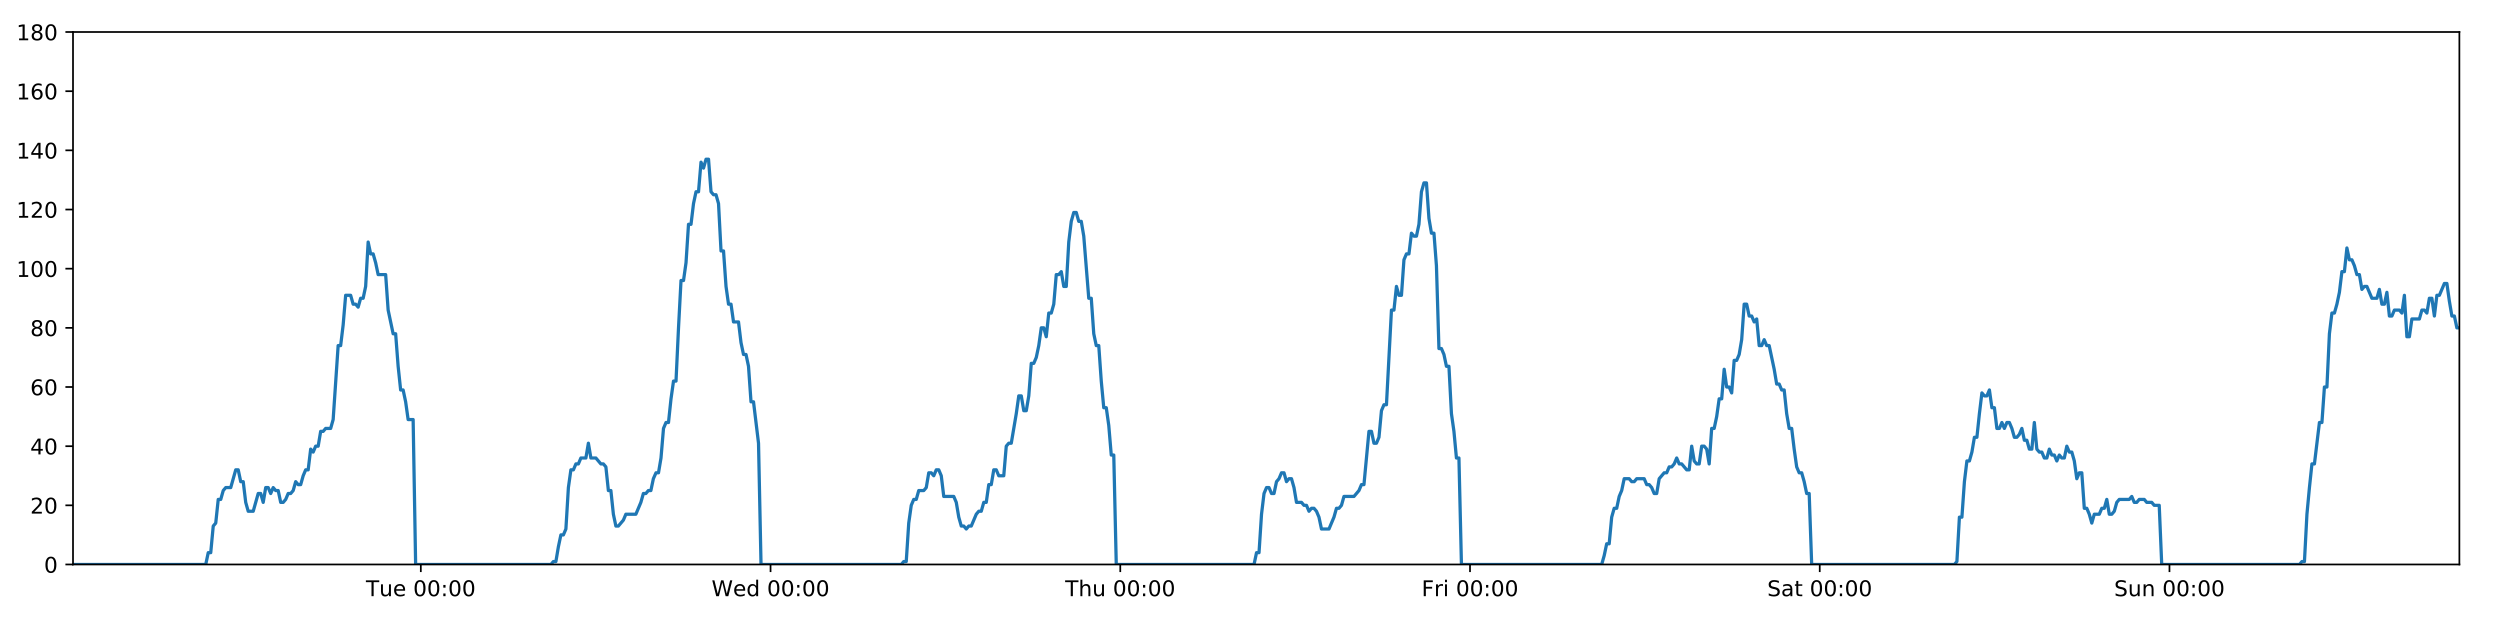 <?xml version="1.0" encoding="utf-8" standalone="no"?>
<!DOCTYPE svg PUBLIC "-//W3C//DTD SVG 1.1//EN"
  "http://www.w3.org/Graphics/SVG/1.1/DTD/svg11.dtd">
<!-- Created with matplotlib (https://matplotlib.org/) -->
<svg height="288pt" version="1.1" viewBox="0 0 1152 288" width="1152pt" xmlns="http://www.w3.org/2000/svg" xmlns:xlink="http://www.w3.org/1999/xlink">
 <defs>
  <style type="text/css">
*{stroke-linecap:butt;stroke-linejoin:round;}
  </style>
 </defs>
 <g id="figure_1">
  <g id="patch_1">
   <path d="M 0 288 
L 1152 288 
L 1152 0 
L 0 0 
z
" style="fill:#ffffff;"/>
  </g>
  <g id="axes_1">
   <g id="patch_2">
    <path d="M 33.64 260.12 
L 1133.28 260.12 
L 1133.28 14.76 
L 33.64 14.76 
z
" style="fill:#ffffff;"/>
   </g>
   <g id="matplotlib.axis_1">
    <g id="xtick_1">
     <g id="line2d_1">
      <defs>
       <path d="M 0 0 
L 0 3.5 
" id="m11f18765fa" style="stroke:#000000;stroke-width:0.8;"/>
      </defs>
      <g>
       <use style="stroke:#000000;stroke-width:0.8;" x="193.912" xlink:href="#m11f18765fa" y="260.12"/>
      </g>
     </g>
     <g id="text_1">
      <!-- Tue 00:00 -->
      <defs>
       <path d="M -0.297 72.906 
L 61.375 72.906 
L 61.375 64.594 
L 35.5 64.594 
L 35.5 0 
L 25.594 0 
L 25.594 64.594 
L -0.297 64.594 
z
" id="DejaVuSans-84"/>
       <path d="M 8.5 21.578 
L 8.5 54.688 
L 17.484 54.688 
L 17.484 21.922 
Q 17.484 14.156 20.5 10.266 
Q 23.531 6.391 29.594 6.391 
Q 36.859 6.391 41.078 11.031 
Q 45.312 15.672 45.312 23.688 
L 45.312 54.688 
L 54.297 54.688 
L 54.297 0 
L 45.312 0 
L 45.312 8.406 
Q 42.047 3.422 37.719 1 
Q 33.406 -1.422 27.688 -1.422 
Q 18.266 -1.422 13.375 4.438 
Q 8.5 10.297 8.5 21.578 
z
M 31.109 56 
z
" id="DejaVuSans-117"/>
       <path d="M 56.203 29.594 
L 56.203 25.203 
L 14.891 25.203 
Q 15.484 15.922 20.484 11.062 
Q 25.484 6.203 34.422 6.203 
Q 39.594 6.203 44.453 7.469 
Q 49.312 8.734 54.109 11.281 
L 54.109 2.781 
Q 49.266 0.734 44.188 -0.344 
Q 39.109 -1.422 33.891 -1.422 
Q 20.797 -1.422 13.156 6.188 
Q 5.516 13.812 5.516 26.812 
Q 5.516 40.234 12.766 48.109 
Q 20.016 56 32.328 56 
Q 43.359 56 49.781 48.891 
Q 56.203 41.797 56.203 29.594 
z
M 47.219 32.234 
Q 47.125 39.594 43.094 43.984 
Q 39.062 48.391 32.422 48.391 
Q 24.906 48.391 20.391 44.141 
Q 15.875 39.891 15.188 32.172 
z
" id="DejaVuSans-101"/>
       <path id="DejaVuSans-32"/>
       <path d="M 31.781 66.406 
Q 24.172 66.406 20.328 58.906 
Q 16.5 51.422 16.5 36.375 
Q 16.5 21.391 20.328 13.891 
Q 24.172 6.391 31.781 6.391 
Q 39.453 6.391 43.281 13.891 
Q 47.125 21.391 47.125 36.375 
Q 47.125 51.422 43.281 58.906 
Q 39.453 66.406 31.781 66.406 
z
M 31.781 74.219 
Q 44.047 74.219 50.516 64.516 
Q 56.984 54.828 56.984 36.375 
Q 56.984 17.969 50.516 8.266 
Q 44.047 -1.422 31.781 -1.422 
Q 19.531 -1.422 13.062 8.266 
Q 6.594 17.969 6.594 36.375 
Q 6.594 54.828 13.062 64.516 
Q 19.531 74.219 31.781 74.219 
z
" id="DejaVuSans-48"/>
       <path d="M 11.719 12.406 
L 22.016 12.406 
L 22.016 0 
L 11.719 0 
z
M 11.719 51.703 
L 22.016 51.703 
L 22.016 39.312 
L 11.719 39.312 
z
" id="DejaVuSans-58"/>
      </defs>
      <g transform="translate(168.626 274.718)scale(0.1 -0.1)">
       <use xlink:href="#DejaVuSans-84"/>
       <use x="60.85" xlink:href="#DejaVuSans-117"/>
       <use x="124.229" xlink:href="#DejaVuSans-101"/>
       <use x="185.752" xlink:href="#DejaVuSans-32"/>
       <use x="217.539" xlink:href="#DejaVuSans-48"/>
       <use x="281.162" xlink:href="#DejaVuSans-48"/>
       <use x="344.785" xlink:href="#DejaVuSans-58"/>
       <use x="378.477" xlink:href="#DejaVuSans-48"/>
       <use x="442.1" xlink:href="#DejaVuSans-48"/>
      </g>
     </g>
    </g>
    <g id="xtick_2">
     <g id="line2d_2">
      <g>
       <use style="stroke:#000000;stroke-width:0.8;" x="355.068" xlink:href="#m11f18765fa" y="260.12"/>
      </g>
     </g>
     <g id="text_2">
      <!-- Wed 00:00 -->
      <defs>
       <path d="M 3.328 72.906 
L 13.281 72.906 
L 28.609 11.281 
L 43.891 72.906 
L 54.984 72.906 
L 70.312 11.281 
L 85.594 72.906 
L 95.609 72.906 
L 77.297 0 
L 64.891 0 
L 49.516 63.281 
L 33.984 0 
L 21.578 0 
z
" id="DejaVuSans-87"/>
       <path d="M 45.406 46.391 
L 45.406 75.984 
L 54.391 75.984 
L 54.391 0 
L 45.406 0 
L 45.406 8.203 
Q 42.578 3.328 38.25 0.953 
Q 33.938 -1.422 27.875 -1.422 
Q 17.969 -1.422 11.734 6.484 
Q 5.516 14.406 5.516 27.297 
Q 5.516 40.188 11.734 48.094 
Q 17.969 56 27.875 56 
Q 33.938 56 38.25 53.625 
Q 42.578 51.266 45.406 46.391 
z
M 14.797 27.297 
Q 14.797 17.391 18.875 11.75 
Q 22.953 6.109 30.078 6.109 
Q 37.203 6.109 41.297 11.75 
Q 45.406 17.391 45.406 27.297 
Q 45.406 37.203 41.297 42.844 
Q 37.203 48.484 30.078 48.484 
Q 22.953 48.484 18.875 42.844 
Q 14.797 37.203 14.797 27.297 
z
" id="DejaVuSans-100"/>
      </defs>
      <g transform="translate(327.878 274.718)scale(0.1 -0.1)">
       <use xlink:href="#DejaVuSans-87"/>
       <use x="98.799" xlink:href="#DejaVuSans-101"/>
       <use x="160.322" xlink:href="#DejaVuSans-100"/>
       <use x="223.799" xlink:href="#DejaVuSans-32"/>
       <use x="255.586" xlink:href="#DejaVuSans-48"/>
       <use x="319.209" xlink:href="#DejaVuSans-48"/>
       <use x="382.832" xlink:href="#DejaVuSans-58"/>
       <use x="416.523" xlink:href="#DejaVuSans-48"/>
       <use x="480.146" xlink:href="#DejaVuSans-48"/>
      </g>
     </g>
    </g>
    <g id="xtick_3">
     <g id="line2d_3">
      <g>
       <use style="stroke:#000000;stroke-width:0.8;" x="516.224" xlink:href="#m11f18765fa" y="260.12"/>
      </g>
     </g>
     <g id="text_3">
      <!-- Thu 00:00 -->
      <defs>
       <path d="M 54.891 33.016 
L 54.891 0 
L 45.906 0 
L 45.906 32.719 
Q 45.906 40.484 42.875 44.328 
Q 39.844 48.188 33.797 48.188 
Q 26.516 48.188 22.312 43.547 
Q 18.109 38.922 18.109 30.906 
L 18.109 0 
L 9.078 0 
L 9.078 75.984 
L 18.109 75.984 
L 18.109 46.188 
Q 21.344 51.125 25.703 53.562 
Q 30.078 56 35.797 56 
Q 45.219 56 50.047 50.172 
Q 54.891 44.344 54.891 33.016 
z
" id="DejaVuSans-104"/>
      </defs>
      <g transform="translate(490.834 274.718)scale(0.1 -0.1)">
       <use xlink:href="#DejaVuSans-84"/>
       <use x="61.084" xlink:href="#DejaVuSans-104"/>
       <use x="124.463" xlink:href="#DejaVuSans-117"/>
       <use x="187.842" xlink:href="#DejaVuSans-32"/>
       <use x="219.629" xlink:href="#DejaVuSans-48"/>
       <use x="283.252" xlink:href="#DejaVuSans-48"/>
       <use x="346.875" xlink:href="#DejaVuSans-58"/>
       <use x="380.566" xlink:href="#DejaVuSans-48"/>
       <use x="444.189" xlink:href="#DejaVuSans-48"/>
      </g>
     </g>
    </g>
    <g id="xtick_4">
     <g id="line2d_4">
      <g>
       <use style="stroke:#000000;stroke-width:0.8;" x="677.38" xlink:href="#m11f18765fa" y="260.12"/>
      </g>
     </g>
     <g id="text_4">
      <!-- Fri 00:00 -->
      <defs>
       <path d="M 9.812 72.906 
L 51.703 72.906 
L 51.703 64.594 
L 19.672 64.594 
L 19.672 43.109 
L 48.578 43.109 
L 48.578 34.812 
L 19.672 34.812 
L 19.672 0 
L 9.812 0 
z
" id="DejaVuSans-70"/>
       <path d="M 41.109 46.297 
Q 39.594 47.172 37.812 47.578 
Q 36.031 48 33.891 48 
Q 26.266 48 22.188 43.047 
Q 18.109 38.094 18.109 28.812 
L 18.109 0 
L 9.078 0 
L 9.078 54.688 
L 18.109 54.688 
L 18.109 46.188 
Q 20.953 51.172 25.484 53.578 
Q 30.031 56 36.531 56 
Q 37.453 56 38.578 55.875 
Q 39.703 55.766 41.062 55.516 
z
" id="DejaVuSans-114"/>
       <path d="M 9.422 54.688 
L 18.406 54.688 
L 18.406 0 
L 9.422 0 
z
M 9.422 75.984 
L 18.406 75.984 
L 18.406 64.594 
L 9.422 64.594 
z
" id="DejaVuSans-105"/>
      </defs>
      <g transform="translate(655.066 274.718)scale(0.1 -0.1)">
       <use xlink:href="#DejaVuSans-70"/>
       <use x="57.41" xlink:href="#DejaVuSans-114"/>
       <use x="98.523" xlink:href="#DejaVuSans-105"/>
       <use x="126.307" xlink:href="#DejaVuSans-32"/>
       <use x="158.094" xlink:href="#DejaVuSans-48"/>
       <use x="221.717" xlink:href="#DejaVuSans-48"/>
       <use x="285.34" xlink:href="#DejaVuSans-58"/>
       <use x="319.031" xlink:href="#DejaVuSans-48"/>
       <use x="382.654" xlink:href="#DejaVuSans-48"/>
      </g>
     </g>
    </g>
    <g id="xtick_5">
     <g id="line2d_5">
      <g>
       <use style="stroke:#000000;stroke-width:0.8;" x="838.536" xlink:href="#m11f18765fa" y="260.12"/>
      </g>
     </g>
     <g id="text_5">
      <!-- Sat 00:00 -->
      <defs>
       <path d="M 53.516 70.516 
L 53.516 60.891 
Q 47.906 63.578 42.922 64.891 
Q 37.938 66.219 33.297 66.219 
Q 25.25 66.219 20.875 63.094 
Q 16.5 59.969 16.5 54.203 
Q 16.5 49.359 19.406 46.891 
Q 22.312 44.438 30.422 42.922 
L 36.375 41.703 
Q 47.406 39.594 52.656 34.297 
Q 57.906 29 57.906 20.125 
Q 57.906 9.516 50.797 4.047 
Q 43.703 -1.422 29.984 -1.422 
Q 24.812 -1.422 18.969 -0.25 
Q 13.141 0.922 6.891 3.219 
L 6.891 13.375 
Q 12.891 10.016 18.656 8.297 
Q 24.422 6.594 29.984 6.594 
Q 38.422 6.594 43.016 9.906 
Q 47.609 13.234 47.609 19.391 
Q 47.609 24.75 44.312 27.781 
Q 41.016 30.812 33.5 32.328 
L 27.484 33.5 
Q 16.453 35.688 11.516 40.375 
Q 6.594 45.062 6.594 53.422 
Q 6.594 63.094 13.406 68.656 
Q 20.219 74.219 32.172 74.219 
Q 37.312 74.219 42.625 73.281 
Q 47.953 72.359 53.516 70.516 
z
" id="DejaVuSans-83"/>
       <path d="M 34.281 27.484 
Q 23.391 27.484 19.188 25 
Q 14.984 22.516 14.984 16.5 
Q 14.984 11.719 18.141 8.906 
Q 21.297 6.109 26.703 6.109 
Q 34.188 6.109 38.703 11.406 
Q 43.219 16.703 43.219 25.484 
L 43.219 27.484 
z
M 52.203 31.203 
L 52.203 0 
L 43.219 0 
L 43.219 8.297 
Q 40.141 3.328 35.547 0.953 
Q 30.953 -1.422 24.312 -1.422 
Q 15.922 -1.422 10.953 3.297 
Q 6 8.016 6 15.922 
Q 6 25.141 12.172 29.828 
Q 18.359 34.516 30.609 34.516 
L 43.219 34.516 
L 43.219 35.406 
Q 43.219 41.609 39.141 45 
Q 35.062 48.391 27.688 48.391 
Q 23 48.391 18.547 47.266 
Q 14.109 46.141 10.016 43.891 
L 10.016 52.203 
Q 14.938 54.109 19.578 55.047 
Q 24.219 56 28.609 56 
Q 40.484 56 46.344 49.844 
Q 52.203 43.703 52.203 31.203 
z
" id="DejaVuSans-97"/>
       <path d="M 18.312 70.219 
L 18.312 54.688 
L 36.812 54.688 
L 36.812 47.703 
L 18.312 47.703 
L 18.312 18.016 
Q 18.312 11.328 20.141 9.422 
Q 21.969 7.516 27.594 7.516 
L 36.812 7.516 
L 36.812 0 
L 27.594 0 
Q 17.188 0 13.234 3.875 
Q 9.281 7.766 9.281 18.016 
L 9.281 47.703 
L 2.688 47.703 
L 2.688 54.688 
L 9.281 54.688 
L 9.281 70.219 
z
" id="DejaVuSans-116"/>
      </defs>
      <g transform="translate(814.339 274.718)scale(0.1 -0.1)">
       <use xlink:href="#DejaVuSans-83"/>
       <use x="63.477" xlink:href="#DejaVuSans-97"/>
       <use x="124.756" xlink:href="#DejaVuSans-116"/>
       <use x="163.965" xlink:href="#DejaVuSans-32"/>
       <use x="195.752" xlink:href="#DejaVuSans-48"/>
       <use x="259.375" xlink:href="#DejaVuSans-48"/>
       <use x="322.998" xlink:href="#DejaVuSans-58"/>
       <use x="356.689" xlink:href="#DejaVuSans-48"/>
       <use x="420.312" xlink:href="#DejaVuSans-48"/>
      </g>
     </g>
    </g>
    <g id="xtick_6">
     <g id="line2d_6">
      <g>
       <use style="stroke:#000000;stroke-width:0.8;" x="999.692" xlink:href="#m11f18765fa" y="260.12"/>
      </g>
     </g>
     <g id="text_6">
      <!-- Sun 00:00 -->
      <defs>
       <path d="M 54.891 33.016 
L 54.891 0 
L 45.906 0 
L 45.906 32.719 
Q 45.906 40.484 42.875 44.328 
Q 39.844 48.188 33.797 48.188 
Q 26.516 48.188 22.312 43.547 
Q 18.109 38.922 18.109 30.906 
L 18.109 0 
L 9.078 0 
L 9.078 54.688 
L 18.109 54.688 
L 18.109 46.188 
Q 21.344 51.125 25.703 53.562 
Q 30.078 56 35.797 56 
Q 45.219 56 50.047 50.172 
Q 54.891 44.344 54.891 33.016 
z
" id="DejaVuSans-110"/>
      </defs>
      <g transform="translate(974.181 274.718)scale(0.1 -0.1)">
       <use xlink:href="#DejaVuSans-83"/>
       <use x="63.477" xlink:href="#DejaVuSans-117"/>
       <use x="126.855" xlink:href="#DejaVuSans-110"/>
       <use x="190.234" xlink:href="#DejaVuSans-32"/>
       <use x="222.021" xlink:href="#DejaVuSans-48"/>
       <use x="285.645" xlink:href="#DejaVuSans-48"/>
       <use x="349.268" xlink:href="#DejaVuSans-58"/>
       <use x="382.959" xlink:href="#DejaVuSans-48"/>
       <use x="446.582" xlink:href="#DejaVuSans-48"/>
      </g>
     </g>
    </g>
   </g>
   <g id="matplotlib.axis_2">
    <g id="ytick_1">
     <g id="line2d_7">
      <defs>
       <path d="M 0 0 
L -3.5 0 
" id="me8950fab69" style="stroke:#000000;stroke-width:0.8;"/>
      </defs>
      <g>
       <use style="stroke:#000000;stroke-width:0.8;" x="33.64" xlink:href="#me8950fab69" y="260.12"/>
      </g>
     </g>
     <g id="text_7">
      <!-- 0 -->
      <g transform="translate(20.277 263.919)scale(0.1 -0.1)">
       <use xlink:href="#DejaVuSans-48"/>
      </g>
     </g>
    </g>
    <g id="ytick_2">
     <g id="line2d_8">
      <g>
       <use style="stroke:#000000;stroke-width:0.8;" x="33.64" xlink:href="#me8950fab69" y="232.858"/>
      </g>
     </g>
     <g id="text_8">
      <!-- 20 -->
      <defs>
       <path d="M 19.188 8.297 
L 53.609 8.297 
L 53.609 0 
L 7.328 0 
L 7.328 8.297 
Q 12.938 14.109 22.625 23.891 
Q 32.328 33.688 34.812 36.531 
Q 39.547 41.844 41.422 45.531 
Q 43.312 49.219 43.312 52.781 
Q 43.312 58.594 39.234 62.25 
Q 35.156 65.922 28.609 65.922 
Q 23.969 65.922 18.812 64.312 
Q 13.672 62.703 7.812 59.422 
L 7.812 69.391 
Q 13.766 71.781 18.938 73 
Q 24.125 74.219 28.422 74.219 
Q 39.75 74.219 46.484 68.547 
Q 53.219 62.891 53.219 53.422 
Q 53.219 48.922 51.531 44.891 
Q 49.859 40.875 45.406 35.406 
Q 44.188 33.984 37.641 27.219 
Q 31.109 20.453 19.188 8.297 
z
" id="DejaVuSans-50"/>
      </defs>
      <g transform="translate(13.915 236.657)scale(0.1 -0.1)">
       <use xlink:href="#DejaVuSans-50"/>
       <use x="63.623" xlink:href="#DejaVuSans-48"/>
      </g>
     </g>
    </g>
    <g id="ytick_3">
     <g id="line2d_9">
      <g>
       <use style="stroke:#000000;stroke-width:0.8;" x="33.64" xlink:href="#me8950fab69" y="205.596"/>
      </g>
     </g>
     <g id="text_9">
      <!-- 40 -->
      <defs>
       <path d="M 37.797 64.312 
L 12.891 25.391 
L 37.797 25.391 
z
M 35.203 72.906 
L 47.609 72.906 
L 47.609 25.391 
L 58.016 25.391 
L 58.016 17.188 
L 47.609 17.188 
L 47.609 0 
L 37.797 0 
L 37.797 17.188 
L 4.891 17.188 
L 4.891 26.703 
z
" id="DejaVuSans-52"/>
      </defs>
      <g transform="translate(13.915 209.395)scale(0.1 -0.1)">
       <use xlink:href="#DejaVuSans-52"/>
       <use x="63.623" xlink:href="#DejaVuSans-48"/>
      </g>
     </g>
    </g>
    <g id="ytick_4">
     <g id="line2d_10">
      <g>
       <use style="stroke:#000000;stroke-width:0.8;" x="33.64" xlink:href="#me8950fab69" y="178.333"/>
      </g>
     </g>
     <g id="text_10">
      <!-- 60 -->
      <defs>
       <path d="M 33.016 40.375 
Q 26.375 40.375 22.484 35.828 
Q 18.609 31.297 18.609 23.391 
Q 18.609 15.531 22.484 10.953 
Q 26.375 6.391 33.016 6.391 
Q 39.656 6.391 43.531 10.953 
Q 47.406 15.531 47.406 23.391 
Q 47.406 31.297 43.531 35.828 
Q 39.656 40.375 33.016 40.375 
z
M 52.594 71.297 
L 52.594 62.312 
Q 48.875 64.062 45.094 64.984 
Q 41.312 65.922 37.594 65.922 
Q 27.828 65.922 22.672 59.328 
Q 17.531 52.734 16.797 39.406 
Q 19.672 43.656 24.016 45.922 
Q 28.375 48.188 33.594 48.188 
Q 44.578 48.188 50.953 41.516 
Q 57.328 34.859 57.328 23.391 
Q 57.328 12.156 50.688 5.359 
Q 44.047 -1.422 33.016 -1.422 
Q 20.359 -1.422 13.672 8.266 
Q 6.984 17.969 6.984 36.375 
Q 6.984 53.656 15.188 63.938 
Q 23.391 74.219 37.203 74.219 
Q 40.922 74.219 44.703 73.484 
Q 48.484 72.75 52.594 71.297 
z
" id="DejaVuSans-54"/>
      </defs>
      <g transform="translate(13.915 182.133)scale(0.1 -0.1)">
       <use xlink:href="#DejaVuSans-54"/>
       <use x="63.623" xlink:href="#DejaVuSans-48"/>
      </g>
     </g>
    </g>
    <g id="ytick_5">
     <g id="line2d_11">
      <g>
       <use style="stroke:#000000;stroke-width:0.8;" x="33.64" xlink:href="#me8950fab69" y="151.071"/>
      </g>
     </g>
     <g id="text_11">
      <!-- 80 -->
      <defs>
       <path d="M 31.781 34.625 
Q 24.75 34.625 20.719 30.859 
Q 16.703 27.094 16.703 20.516 
Q 16.703 13.922 20.719 10.156 
Q 24.75 6.391 31.781 6.391 
Q 38.812 6.391 42.859 10.172 
Q 46.922 13.969 46.922 20.516 
Q 46.922 27.094 42.891 30.859 
Q 38.875 34.625 31.781 34.625 
z
M 21.922 38.812 
Q 15.578 40.375 12.031 44.719 
Q 8.5 49.078 8.5 55.328 
Q 8.5 64.062 14.719 69.141 
Q 20.953 74.219 31.781 74.219 
Q 42.672 74.219 48.875 69.141 
Q 55.078 64.062 55.078 55.328 
Q 55.078 49.078 51.531 44.719 
Q 48 40.375 41.703 38.812 
Q 48.828 37.156 52.797 32.312 
Q 56.781 27.484 56.781 20.516 
Q 56.781 9.906 50.312 4.234 
Q 43.844 -1.422 31.781 -1.422 
Q 19.734 -1.422 13.25 4.234 
Q 6.781 9.906 6.781 20.516 
Q 6.781 27.484 10.781 32.312 
Q 14.797 37.156 21.922 38.812 
z
M 18.312 54.391 
Q 18.312 48.734 21.844 45.562 
Q 25.391 42.391 31.781 42.391 
Q 38.141 42.391 41.719 45.562 
Q 45.312 48.734 45.312 54.391 
Q 45.312 60.062 41.719 63.234 
Q 38.141 66.406 31.781 66.406 
Q 25.391 66.406 21.844 63.234 
Q 18.312 60.062 18.312 54.391 
z
" id="DejaVuSans-56"/>
      </defs>
      <g transform="translate(13.915 154.87)scale(0.1 -0.1)">
       <use xlink:href="#DejaVuSans-56"/>
       <use x="63.623" xlink:href="#DejaVuSans-48"/>
      </g>
     </g>
    </g>
    <g id="ytick_6">
     <g id="line2d_12">
      <g>
       <use style="stroke:#000000;stroke-width:0.8;" x="33.64" xlink:href="#me8950fab69" y="123.809"/>
      </g>
     </g>
     <g id="text_12">
      <!-- 100 -->
      <defs>
       <path d="M 12.406 8.297 
L 28.516 8.297 
L 28.516 63.922 
L 10.984 60.406 
L 10.984 69.391 
L 28.422 72.906 
L 38.281 72.906 
L 38.281 8.297 
L 54.391 8.297 
L 54.391 0 
L 12.406 0 
z
" id="DejaVuSans-49"/>
      </defs>
      <g transform="translate(7.553 127.608)scale(0.1 -0.1)">
       <use xlink:href="#DejaVuSans-49"/>
       <use x="63.623" xlink:href="#DejaVuSans-48"/>
       <use x="127.246" xlink:href="#DejaVuSans-48"/>
      </g>
     </g>
    </g>
    <g id="ytick_7">
     <g id="line2d_13">
      <g>
       <use style="stroke:#000000;stroke-width:0.8;" x="33.64" xlink:href="#me8950fab69" y="96.547"/>
      </g>
     </g>
     <g id="text_13">
      <!-- 120 -->
      <g transform="translate(7.553 100.346)scale(0.1 -0.1)">
       <use xlink:href="#DejaVuSans-49"/>
       <use x="63.623" xlink:href="#DejaVuSans-50"/>
       <use x="127.246" xlink:href="#DejaVuSans-48"/>
      </g>
     </g>
    </g>
    <g id="ytick_8">
     <g id="line2d_14">
      <g>
       <use style="stroke:#000000;stroke-width:0.8;" x="33.64" xlink:href="#me8950fab69" y="69.284"/>
      </g>
     </g>
     <g id="text_14">
      <!-- 140 -->
      <g transform="translate(7.553 73.084)scale(0.1 -0.1)">
       <use xlink:href="#DejaVuSans-49"/>
       <use x="63.623" xlink:href="#DejaVuSans-52"/>
       <use x="127.246" xlink:href="#DejaVuSans-48"/>
      </g>
     </g>
    </g>
    <g id="ytick_9">
     <g id="line2d_15">
      <g>
       <use style="stroke:#000000;stroke-width:0.8;" x="33.64" xlink:href="#me8950fab69" y="42.022"/>
      </g>
     </g>
     <g id="text_15">
      <!-- 160 -->
      <g transform="translate(7.553 45.821)scale(0.1 -0.1)">
       <use xlink:href="#DejaVuSans-49"/>
       <use x="63.623" xlink:href="#DejaVuSans-54"/>
       <use x="127.246" xlink:href="#DejaVuSans-48"/>
      </g>
     </g>
    </g>
    <g id="ytick_10">
     <g id="line2d_16">
      <g>
       <use style="stroke:#000000;stroke-width:0.8;" x="33.64" xlink:href="#me8950fab69" y="14.76"/>
      </g>
     </g>
     <g id="text_16">
      <!-- 180 -->
      <g transform="translate(7.553 18.559)scale(0.1 -0.1)">
       <use xlink:href="#DejaVuSans-49"/>
       <use x="63.623" xlink:href="#DejaVuSans-56"/>
       <use x="127.246" xlink:href="#DejaVuSans-48"/>
      </g>
     </g>
    </g>
   </g>
   <g id="line2d_17">
    <path clip-path="url(#pfec66771ed)" d="M 33.64 260.12 
L 94.805 260.12 
L 95.956 254.668 
L 97.107 254.668 
L 98.261 242.4 
L 99.411 241.036 
L 100.562 230.132 
L 101.716 230.132 
L 102.87 226.042 
L 104.022 224.679 
L 106.323 224.679 
L 108.624 216.5 
L 109.775 216.5 
L 110.925 221.953 
L 112.076 221.953 
L 113.226 231.495 
L 114.378 235.584 
L 116.68 235.584 
L 118.983 227.405 
L 120.134 227.405 
L 121.284 231.495 
L 122.436 224.679 
L 123.586 224.679 
L 124.736 227.405 
L 125.891 224.679 
L 127.042 226.042 
L 128.193 226.042 
L 129.344 231.495 
L 130.495 231.495 
L 131.645 230.132 
L 132.795 227.405 
L 133.945 227.405 
L 135.097 226.042 
L 136.249 221.953 
L 137.401 223.316 
L 138.554 223.316 
L 139.705 219.227 
L 140.856 216.5 
L 142.007 216.5 
L 143.158 206.959 
L 144.309 208.322 
L 145.46 205.596 
L 146.612 205.596 
L 147.762 198.78 
L 148.913 198.78 
L 150.064 197.417 
L 152.367 197.417 
L 153.517 193.328 
L 155.818 159.25 
L 156.97 159.25 
L 158.124 149.708 
L 159.276 136.077 
L 161.579 136.077 
L 162.731 140.166 
L 163.881 140.166 
L 165.033 141.529 
L 166.185 137.44 
L 167.336 137.44 
L 168.489 131.988 
L 169.644 111.541 
L 170.795 116.993 
L 171.948 116.993 
L 173.1 121.083 
L 174.254 126.535 
L 177.707 126.535 
L 178.858 142.892 
L 181.158 153.797 
L 182.311 153.797 
L 183.462 168.792 
L 184.614 179.696 
L 185.764 179.696 
L 186.915 185.149 
L 188.067 193.328 
L 190.371 193.328 
L 191.522 260.12 
L 253.867 260.12 
L 254.999 258.757 
L 256.153 258.757 
L 257.304 251.941 
L 258.454 246.489 
L 259.608 246.489 
L 260.764 243.763 
L 261.915 224.679 
L 263.067 216.5 
L 264.218 216.5 
L 265.37 213.774 
L 266.52 213.774 
L 267.672 211.048 
L 269.974 211.048 
L 271.126 204.232 
L 272.278 211.048 
L 274.58 211.048 
L 276.884 213.774 
L 278.037 213.774 
L 279.189 215.137 
L 280.34 226.042 
L 281.492 226.042 
L 282.643 236.947 
L 283.795 242.4 
L 284.946 242.4 
L 287.248 239.673 
L 288.4 236.947 
L 293.008 236.947 
L 295.312 231.495 
L 296.465 227.405 
L 297.617 227.405 
L 298.769 226.042 
L 299.919 226.042 
L 301.071 220.59 
L 302.282 217.864 
L 303.434 217.864 
L 304.586 211.048 
L 305.737 197.417 
L 306.889 194.691 
L 308.042 194.691 
L 309.197 183.786 
L 310.352 175.607 
L 311.505 175.607 
L 312.658 151.071 
L 313.811 129.261 
L 314.964 129.261 
L 316.115 121.083 
L 317.266 103.362 
L 318.417 103.362 
L 319.569 93.82 
L 320.725 88.368 
L 321.876 88.368 
L 323.027 74.737 
L 324.18 77.463 
L 325.335 73.374 
L 326.486 73.374 
L 327.637 88.368 
L 328.79 89.731 
L 329.941 89.731 
L 331.095 93.82 
L 332.246 115.63 
L 333.398 115.63 
L 334.549 131.988 
L 335.7 140.166 
L 336.851 140.166 
L 338.002 148.345 
L 340.303 148.345 
L 341.456 157.887 
L 342.607 163.339 
L 343.76 163.339 
L 344.911 168.792 
L 346.064 185.149 
L 347.215 185.149 
L 349.525 204.232 
L 350.678 260.12 
L 415.312 260.12 
L 416.445 258.757 
L 417.596 258.757 
L 418.748 241.036 
L 419.902 232.858 
L 421.053 230.132 
L 422.205 230.132 
L 423.362 226.042 
L 425.666 226.042 
L 426.821 224.679 
L 427.973 217.864 
L 429.124 217.864 
L 430.276 219.227 
L 431.43 216.5 
L 432.583 216.5 
L 433.734 219.227 
L 434.886 228.768 
L 439.497 228.768 
L 440.649 231.495 
L 441.8 238.31 
L 442.953 242.4 
L 444.107 242.4 
L 445.258 243.763 
L 446.411 242.4 
L 447.562 242.4 
L 449.866 236.947 
L 451.018 235.584 
L 452.168 235.584 
L 453.32 231.495 
L 454.472 231.495 
L 455.623 223.316 
L 456.774 223.316 
L 457.926 216.5 
L 459.077 216.5 
L 460.231 219.227 
L 462.532 219.227 
L 463.685 205.596 
L 464.839 204.232 
L 465.993 204.232 
L 468.3 190.601 
L 469.45 182.423 
L 470.606 182.423 
L 471.758 189.238 
L 472.909 189.238 
L 474.059 182.423 
L 475.211 167.428 
L 476.362 167.428 
L 477.517 164.702 
L 478.667 159.25 
L 479.818 151.071 
L 480.969 151.071 
L 482.12 155.16 
L 483.273 144.256 
L 484.425 144.256 
L 485.577 140.166 
L 486.729 126.535 
L 487.882 126.535 
L 489.033 125.172 
L 490.186 131.988 
L 491.337 131.988 
L 492.488 111.541 
L 493.64 101.999 
L 494.791 97.91 
L 495.943 97.91 
L 497.094 101.999 
L 498.245 101.999 
L 499.397 108.815 
L 501.701 137.44 
L 502.853 137.44 
L 504.005 153.797 
L 505.159 159.25 
L 506.31 159.25 
L 507.461 175.607 
L 508.614 187.875 
L 509.768 187.875 
L 510.919 196.054 
L 512.07 209.685 
L 513.224 209.685 
L 514.376 260.12 
L 577.855 260.12 
L 579.007 254.668 
L 580.157 254.668 
L 581.309 236.947 
L 582.46 227.405 
L 583.61 224.679 
L 584.761 224.679 
L 585.912 227.405 
L 587.063 227.405 
L 588.213 221.953 
L 589.364 220.59 
L 590.517 217.864 
L 591.668 217.864 
L 592.82 221.953 
L 593.97 220.59 
L 595.122 220.59 
L 596.272 224.679 
L 597.422 231.495 
L 599.729 231.495 
L 600.879 232.858 
L 602.03 232.858 
L 603.182 235.584 
L 604.333 234.221 
L 605.483 234.221 
L 606.634 235.584 
L 607.784 238.31 
L 608.935 243.763 
L 612.388 243.763 
L 614.69 238.31 
L 615.844 234.221 
L 616.994 234.221 
L 618.145 232.858 
L 619.297 228.768 
L 623.904 228.768 
L 626.208 226.042 
L 627.359 223.316 
L 628.51 223.316 
L 630.815 198.78 
L 631.967 198.78 
L 633.119 204.232 
L 634.272 204.232 
L 635.425 201.506 
L 636.576 189.238 
L 637.727 186.512 
L 638.878 186.512 
L 641.181 142.892 
L 642.333 142.892 
L 643.484 131.988 
L 644.636 136.077 
L 645.788 136.077 
L 646.939 119.72 
L 648.091 116.993 
L 649.242 116.993 
L 650.393 107.452 
L 651.546 108.815 
L 652.698 108.815 
L 653.849 103.362 
L 655.001 88.368 
L 656.154 84.279 
L 657.306 84.279 
L 658.458 100.636 
L 659.609 107.452 
L 660.76 107.452 
L 661.911 122.446 
L 663.063 160.613 
L 664.215 160.613 
L 665.367 163.339 
L 666.518 168.792 
L 667.669 168.792 
L 668.821 190.601 
L 669.973 198.78 
L 671.124 211.048 
L 672.276 211.048 
L 673.428 260.12 
L 738.056 260.12 
L 739.208 256.031 
L 740.359 250.578 
L 741.511 250.578 
L 742.663 238.31 
L 743.816 234.221 
L 744.97 234.221 
L 746.122 228.768 
L 747.273 226.042 
L 748.426 220.59 
L 750.733 220.59 
L 751.887 221.953 
L 753.037 221.953 
L 754.188 220.59 
L 757.644 220.59 
L 758.795 223.316 
L 759.946 223.316 
L 761.098 224.679 
L 762.249 227.405 
L 763.402 227.405 
L 764.554 220.59 
L 766.858 217.864 
L 768.011 217.864 
L 769.167 215.137 
L 770.321 215.137 
L 771.474 213.774 
L 772.625 211.048 
L 773.778 213.774 
L 774.929 213.774 
L 777.231 216.5 
L 778.382 216.5 
L 779.532 205.596 
L 780.683 212.411 
L 781.833 213.774 
L 782.984 213.774 
L 784.135 205.596 
L 785.287 205.596 
L 786.438 206.959 
L 787.588 213.774 
L 788.739 197.417 
L 789.891 197.417 
L 791.044 191.964 
L 792.195 183.786 
L 793.349 183.786 
L 794.5 170.155 
L 795.65 178.333 
L 796.804 178.333 
L 797.954 181.06 
L 799.106 166.065 
L 800.257 166.065 
L 801.41 163.339 
L 802.563 156.524 
L 803.716 140.166 
L 804.867 140.166 
L 806.018 145.619 
L 807.171 145.619 
L 808.323 148.345 
L 809.477 146.982 
L 810.63 159.25 
L 811.783 159.25 
L 812.934 156.524 
L 814.088 159.25 
L 815.238 159.25 
L 817.544 170.155 
L 818.695 176.97 
L 819.847 176.97 
L 820.998 179.696 
L 822.15 179.696 
L 823.301 190.601 
L 824.452 197.417 
L 825.605 197.417 
L 826.756 206.959 
L 827.91 215.137 
L 829.062 217.864 
L 830.215 217.864 
L 831.367 221.953 
L 832.518 227.405 
L 833.67 227.405 
L 834.821 260.12 
L 900.59 260.12 
L 901.741 258.757 
L 902.894 238.31 
L 904.046 238.31 
L 905.2 221.953 
L 906.35 212.411 
L 907.503 212.411 
L 908.653 208.322 
L 909.806 201.506 
L 910.957 201.506 
L 912.109 190.601 
L 913.262 181.06 
L 914.413 182.423 
L 915.564 182.423 
L 916.714 179.696 
L 917.864 187.875 
L 919.015 187.875 
L 920.165 197.417 
L 921.317 197.417 
L 922.467 194.691 
L 923.617 197.417 
L 924.767 194.691 
L 925.918 194.691 
L 927.069 197.417 
L 928.218 201.506 
L 929.369 201.506 
L 930.519 200.143 
L 931.672 197.417 
L 932.823 202.869 
L 933.973 202.869 
L 935.123 206.959 
L 936.273 206.959 
L 937.424 194.691 
L 938.574 206.959 
L 939.725 208.322 
L 940.876 208.322 
L 942.026 211.048 
L 943.176 211.048 
L 944.326 206.959 
L 945.478 209.685 
L 946.628 209.685 
L 947.781 212.411 
L 948.933 209.685 
L 950.083 211.048 
L 951.236 211.048 
L 952.386 205.596 
L 953.54 208.322 
L 954.69 208.322 
L 955.841 212.411 
L 956.991 220.59 
L 958.141 217.864 
L 959.291 217.864 
L 960.444 234.221 
L 961.594 234.221 
L 962.744 236.947 
L 963.897 241.036 
L 965.048 236.947 
L 967.353 236.947 
L 968.505 234.221 
L 969.656 234.221 
L 970.807 230.132 
L 971.957 236.947 
L 973.108 236.947 
L 974.26 235.584 
L 975.411 231.495 
L 976.561 230.132 
L 981.165 230.132 
L 982.315 228.768 
L 983.466 231.495 
L 984.616 231.495 
L 985.766 230.132 
L 988.066 230.132 
L 989.216 231.495 
L 991.517 231.495 
L 992.668 232.858 
L 994.968 232.858 
L 996.119 260.12 
L 1059.602 260.12 
L 1060.735 258.757 
L 1061.886 258.757 
L 1063.036 236.947 
L 1064.187 224.679 
L 1065.337 213.774 
L 1066.488 213.774 
L 1068.792 194.691 
L 1069.942 194.691 
L 1071.093 178.333 
L 1072.243 178.333 
L 1073.394 153.797 
L 1074.544 144.256 
L 1075.695 144.256 
L 1076.846 140.166 
L 1077.997 134.714 
L 1079.148 125.172 
L 1080.301 125.172 
L 1081.454 114.267 
L 1082.604 119.72 
L 1083.757 119.72 
L 1084.908 122.446 
L 1086.058 126.535 
L 1087.209 126.535 
L 1088.36 133.351 
L 1089.512 131.988 
L 1090.662 131.988 
L 1092.964 137.44 
L 1095.268 137.44 
L 1096.419 133.351 
L 1097.572 140.166 
L 1098.725 140.166 
L 1099.878 134.714 
L 1101.03 145.619 
L 1102.183 145.619 
L 1103.334 142.892 
L 1105.642 142.892 
L 1106.793 144.256 
L 1107.944 136.077 
L 1109.094 155.16 
L 1110.245 155.16 
L 1111.395 146.982 
L 1114.849 146.982 
L 1116.002 142.892 
L 1117.153 142.892 
L 1118.304 144.256 
L 1119.455 137.44 
L 1120.608 137.44 
L 1121.76 145.619 
L 1122.913 136.077 
L 1124.066 136.077 
L 1126.369 130.624 
L 1127.522 130.624 
L 1128.673 138.803 
L 1129.825 145.619 
L 1130.976 145.619 
L 1132.126 151.071 
L 1133.28 151.071 
L 1133.28 151.071 
" style="fill:none;stroke:#1f77b4;stroke-linecap:square;stroke-width:1.5;"/>
   </g>
   <g id="patch_3">
    <path d="M 33.64 260.12 
L 33.64 14.76 
" style="fill:none;stroke:#000000;stroke-linecap:square;stroke-linejoin:miter;stroke-width:0.8;"/>
   </g>
   <g id="patch_4">
    <path d="M 1133.28 260.12 
L 1133.28 14.76 
" style="fill:none;stroke:#000000;stroke-linecap:square;stroke-linejoin:miter;stroke-width:0.8;"/>
   </g>
   <g id="patch_5">
    <path d="M 33.64 260.12 
L 1133.28 260.12 
" style="fill:none;stroke:#000000;stroke-linecap:square;stroke-linejoin:miter;stroke-width:0.8;"/>
   </g>
   <g id="patch_6">
    <path d="M 33.64 14.76 
L 1133.28 14.76 
" style="fill:none;stroke:#000000;stroke-linecap:square;stroke-linejoin:miter;stroke-width:0.8;"/>
   </g>
  </g>
 </g>
 <defs>
  <clipPath id="pfec66771ed">
   <rect height="245.36" width="1099.64" x="33.64" y="14.76"/>
  </clipPath>
 </defs>
</svg>
